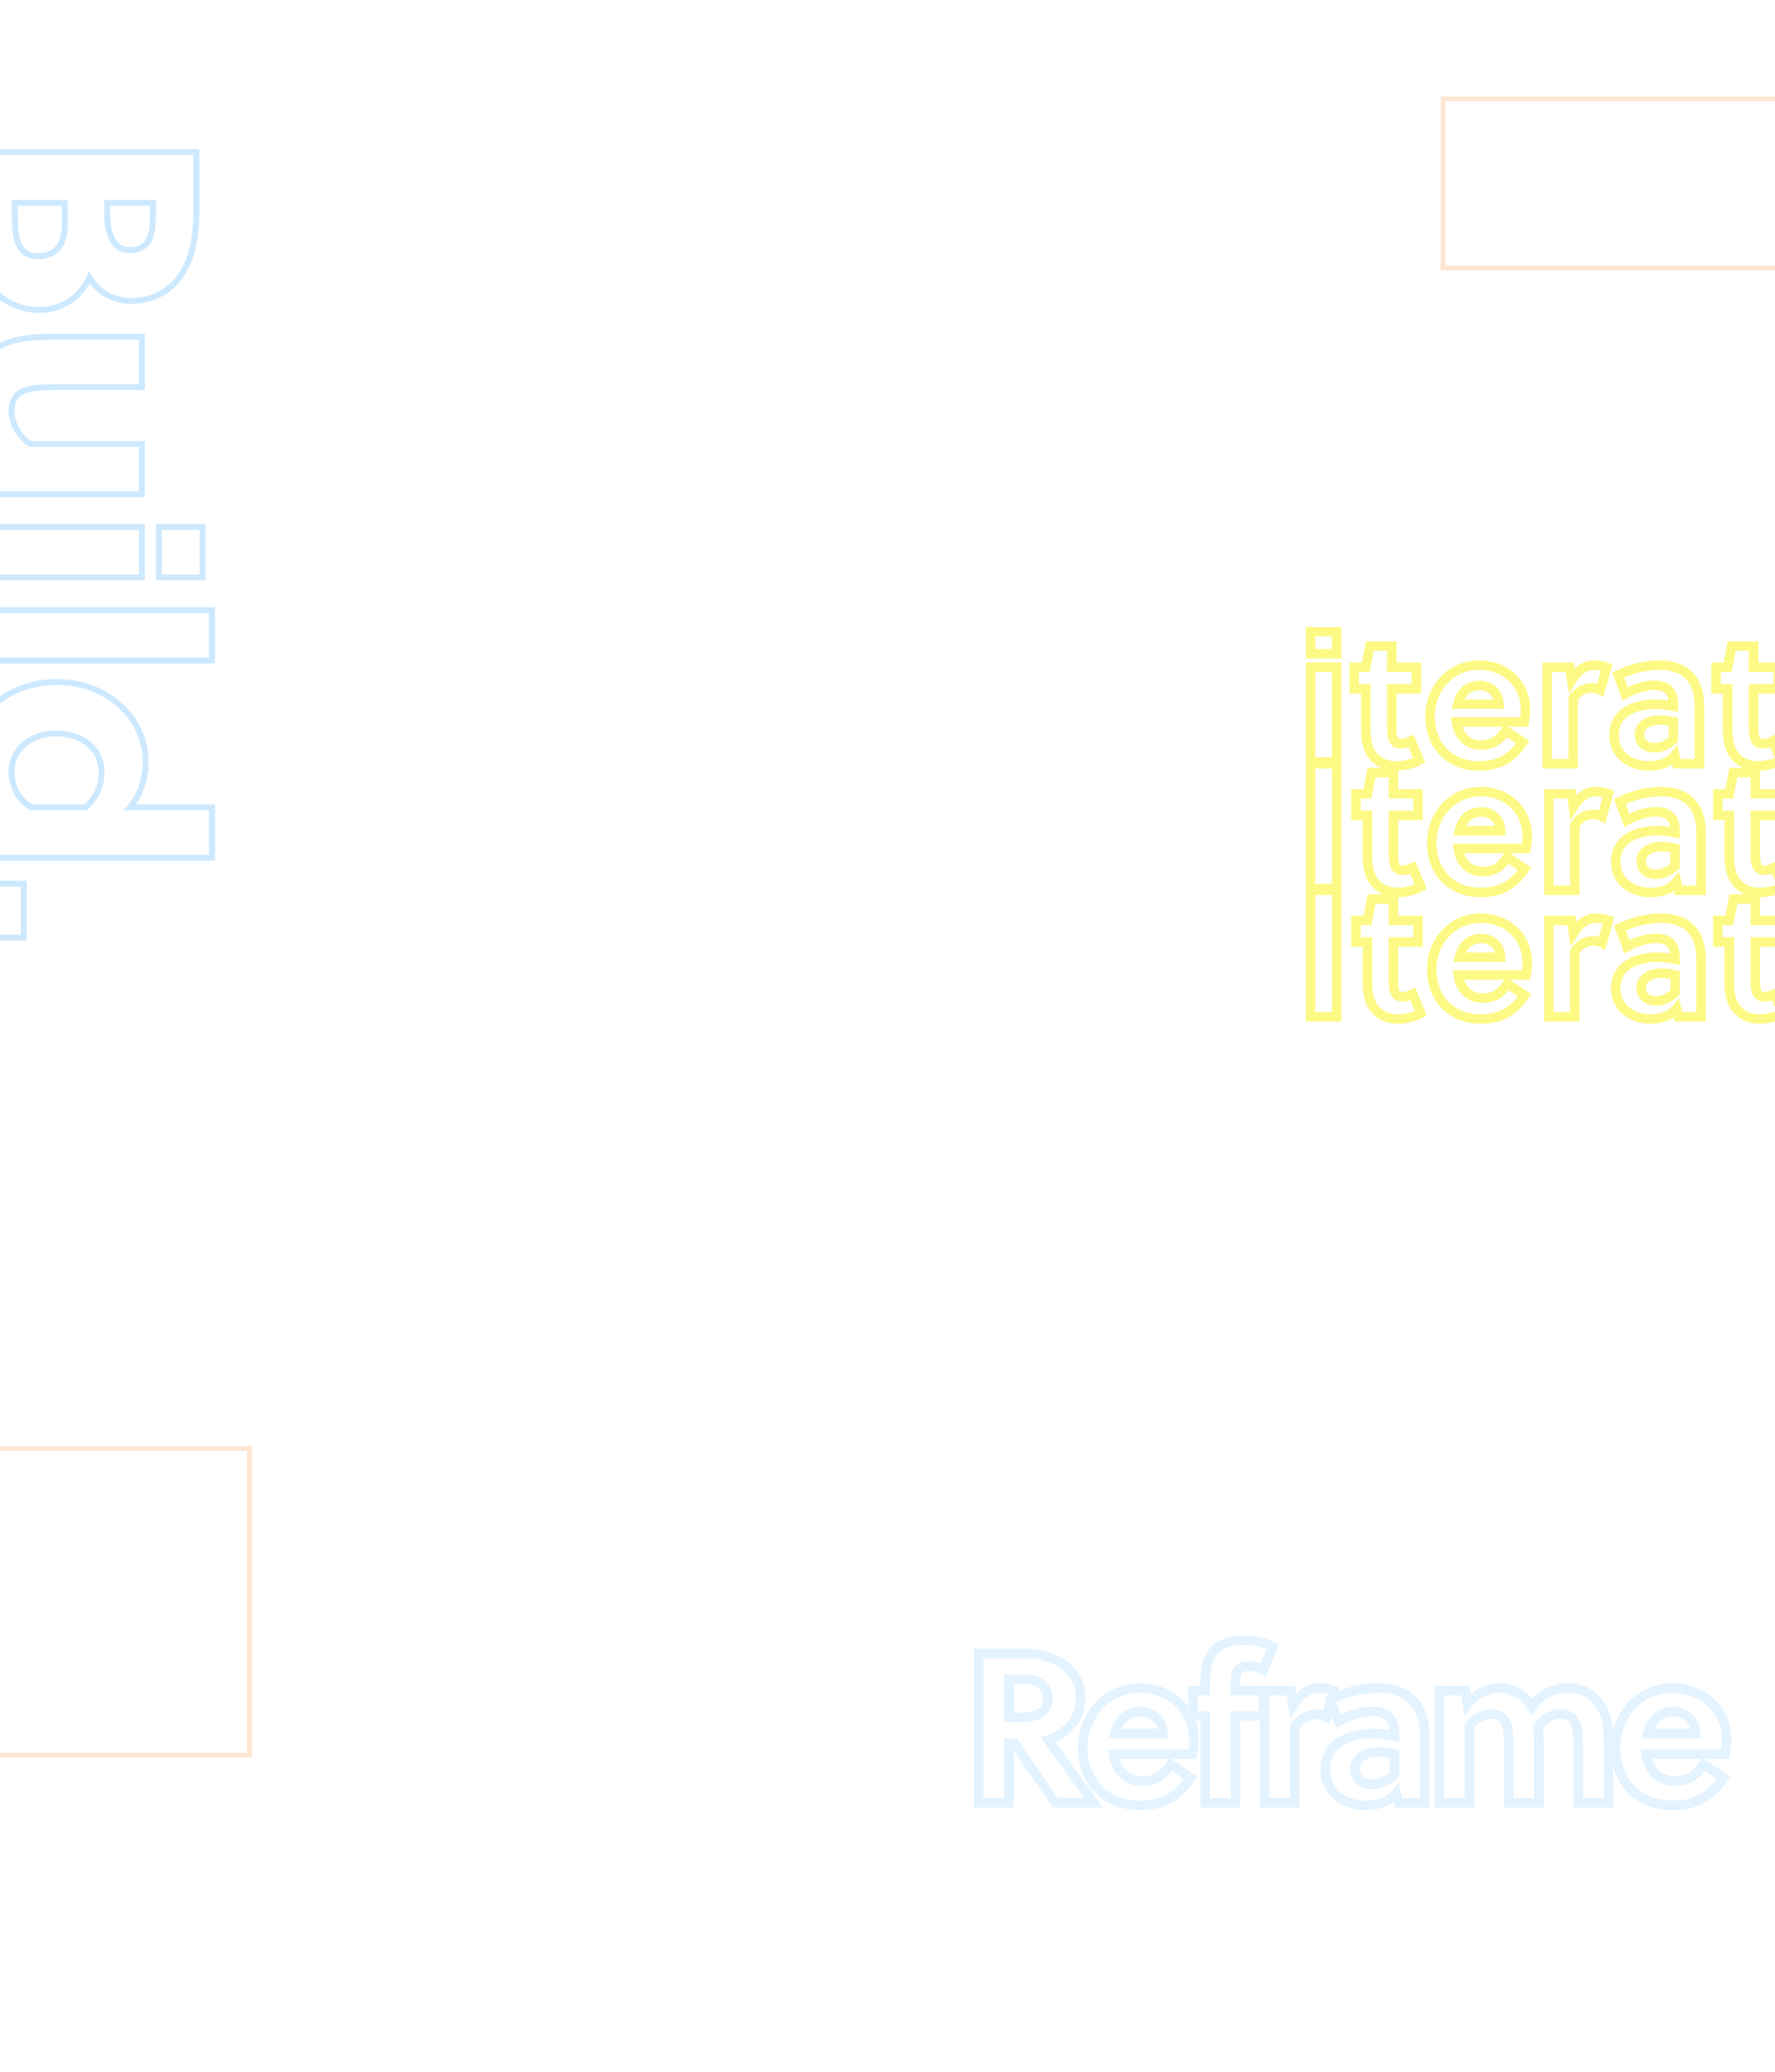 <svg width="3000" height="3500" viewBox="0 0 3000 3500" fill="none" xmlns="http://www.w3.org/2000/svg">
<g clip-path="url(#clip0)">
<rect width="3000" height="3500" fill="white"/>
<g filter="url(#filter0_d)">
<mask id="path-1-outside-1" maskUnits="userSpaceOnUse" x="1630" y="2743" width="1281" height="295" fill="black">
<rect fill="white" x="1630" y="2743" width="1281" height="295"/>
<path d="M1638 2773.34V3025.61H1689.53V2925.06H1698.54L1767.73 3025.61H1832.6C1815.3 3002.18 1777.83 2950.65 1755.48 2919.3C1783.59 2909.93 1810.26 2888.3 1810.26 2849.02C1810.26 2794.24 1758.73 2773.34 1718 2773.34H1638ZM1689.53 2816.95H1716.56C1739.63 2816.95 1755.12 2830.28 1755.12 2850.1C1755.12 2872.09 1735.66 2881.46 1709.71 2881.46H1689.53V2816.95ZM1999.32 2943.44C2000.77 2935.87 2001.85 2926.86 2001.85 2919.3C2001.85 2868.84 1962.93 2831.72 1910.31 2831.72C1855.89 2831.72 1814.09 2875.69 1814.09 2932.99C1814.09 2989.93 1852.65 3029.93 1909.95 3029.93C1950.67 3029.93 1974.82 3014.79 1996.44 2983.44L1962.93 2960.74C1950.67 2978.76 1938.06 2988.85 1913.55 2988.85C1886.53 2988.85 1869.59 2969.39 1865.98 2943.44H1999.32ZM1868.51 2908.48C1873.91 2887.22 1887.25 2871.73 1911.75 2871.73C1932.65 2871.73 1948.51 2885.78 1949.59 2908.48H1868.51ZM2135.15 2761.81C2120.37 2754.96 2104.15 2751 2087.94 2751C2061.99 2751 2045.05 2757.49 2034.6 2770.46C2024.87 2782.35 2020.91 2799.29 2020.91 2820.91V2836.05H2000.37V2878.57H2020.91V3025.61H2072.08V2878.57H2119.29V2836.05H2072.08V2823.8C2072.08 2814.43 2073.16 2806.14 2077.13 2800.73C2080.01 2797.13 2084.69 2794.97 2092.98 2794.97C2103.07 2794.97 2111 2796.77 2119.29 2801.09L2135.15 2761.81ZM2165.56 2836.05H2121.23V3025.61H2172.41V2897.31C2179.98 2884.7 2193.31 2876.41 2208.08 2876.41C2214.57 2876.41 2220.7 2877.85 2226.1 2880.73L2238.36 2836.05C2231.51 2833.53 2223.22 2831.72 2213.85 2831.72C2195.11 2831.72 2180.34 2843.62 2169.52 2861.27L2165.56 2836.05ZM2391.88 3025.61V2911.73C2391.88 2862.36 2366.3 2831.72 2313.68 2831.72C2285.57 2831.72 2256.38 2839.29 2232.24 2851.18L2245.93 2887.94C2262.51 2879.29 2281.61 2871.37 2303.23 2871.37C2330.98 2871.37 2340.71 2885.78 2340.71 2909.56V2912.45C2328.82 2909.93 2316.93 2908.48 2306.48 2908.48C2267.19 2908.48 2223.95 2923.26 2223.95 2969.75C2223.95 3008.67 2256.74 3029.93 2292.06 3029.93C2312.24 3029.93 2331.34 3024.52 2343.59 3009.39L2347.56 3025.61H2391.88ZM2340.71 2978.04C2329.9 2987.77 2317.65 2994.25 2302.87 2994.25C2287.74 2994.25 2274.04 2985.6 2274.04 2969.03C2274.04 2946.68 2296.02 2939.84 2314.76 2939.84C2322.69 2939.84 2330.98 2940.92 2340.71 2943.08V2978.04ZM2702.6 3025.61V2927.22C2702.6 2899.83 2700.44 2875.33 2685.66 2856.23C2673.77 2841.09 2656.11 2831.72 2635.93 2831.72C2615.39 2831.72 2590.52 2838.21 2572.86 2863.44C2563.13 2844.34 2540.79 2831.72 2519.17 2831.72C2500.43 2831.72 2479.53 2840.01 2464.39 2859.11L2460.79 2836.05H2416.46V3025.61H2467.63V2894.43C2477 2883.62 2491.42 2875.69 2504.03 2875.69C2514.84 2875.69 2523.49 2879.65 2528.18 2888.66C2533.94 2899.47 2533.94 2915.69 2533.94 2929.75V3025.61H2585.12V2927.22C2585.12 2916.77 2584.4 2906.68 2583.31 2897.31C2592.68 2883.62 2607.1 2875.69 2620.43 2875.69C2631.96 2875.69 2640.97 2879.65 2645.66 2889.02C2651.06 2899.83 2651.42 2915.69 2651.42 2929.75V3025.61H2702.6ZM2899.63 2943.44C2901.07 2935.87 2902.15 2926.86 2902.15 2919.3C2902.15 2868.84 2863.23 2831.72 2810.61 2831.72C2756.2 2831.72 2714.39 2875.69 2714.39 2932.99C2714.39 2989.93 2752.95 3029.93 2810.25 3029.93C2850.98 3029.93 2875.12 3014.79 2896.74 2983.44L2863.23 2960.74C2850.98 2978.76 2838.36 2988.85 2813.86 2988.85C2786.83 2988.85 2769.89 2969.39 2766.29 2943.44H2899.63ZM2768.81 2908.48C2774.22 2887.22 2787.55 2871.73 2812.06 2871.73C2832.96 2871.73 2848.81 2885.78 2849.9 2908.48H2768.81Z"/>
</mask>
<path d="M1638 2773.34V3025.61H1689.53V2925.06H1698.54L1767.73 3025.61H1832.6C1815.3 3002.18 1777.83 2950.65 1755.48 2919.3C1783.59 2909.93 1810.26 2888.3 1810.26 2849.02C1810.26 2794.24 1758.73 2773.34 1718 2773.34H1638ZM1689.53 2816.95H1716.56C1739.63 2816.95 1755.12 2830.28 1755.12 2850.1C1755.12 2872.09 1735.66 2881.46 1709.71 2881.46H1689.53V2816.95ZM1999.32 2943.44C2000.77 2935.87 2001.85 2926.86 2001.85 2919.3C2001.85 2868.84 1962.93 2831.72 1910.31 2831.72C1855.89 2831.72 1814.09 2875.69 1814.09 2932.99C1814.09 2989.93 1852.65 3029.93 1909.95 3029.93C1950.67 3029.93 1974.82 3014.79 1996.44 2983.44L1962.93 2960.74C1950.67 2978.76 1938.06 2988.85 1913.55 2988.85C1886.53 2988.85 1869.59 2969.39 1865.98 2943.44H1999.32ZM1868.51 2908.48C1873.91 2887.22 1887.25 2871.73 1911.75 2871.73C1932.65 2871.73 1948.51 2885.78 1949.59 2908.48H1868.51ZM2135.15 2761.81C2120.37 2754.96 2104.15 2751 2087.94 2751C2061.99 2751 2045.05 2757.49 2034.6 2770.46C2024.87 2782.35 2020.91 2799.29 2020.91 2820.91V2836.05H2000.37V2878.57H2020.91V3025.61H2072.08V2878.57H2119.29V2836.05H2072.08V2823.8C2072.08 2814.43 2073.16 2806.14 2077.13 2800.73C2080.01 2797.13 2084.69 2794.97 2092.98 2794.97C2103.07 2794.97 2111 2796.77 2119.29 2801.09L2135.15 2761.81ZM2165.56 2836.05H2121.23V3025.61H2172.41V2897.31C2179.98 2884.7 2193.31 2876.41 2208.08 2876.41C2214.57 2876.41 2220.7 2877.85 2226.1 2880.73L2238.36 2836.05C2231.51 2833.53 2223.22 2831.72 2213.85 2831.72C2195.11 2831.72 2180.34 2843.62 2169.52 2861.27L2165.56 2836.05ZM2391.88 3025.61V2911.73C2391.88 2862.36 2366.3 2831.72 2313.68 2831.72C2285.57 2831.72 2256.38 2839.29 2232.24 2851.18L2245.93 2887.94C2262.51 2879.29 2281.61 2871.37 2303.23 2871.37C2330.98 2871.37 2340.71 2885.78 2340.71 2909.56V2912.45C2328.82 2909.93 2316.93 2908.48 2306.48 2908.48C2267.19 2908.48 2223.95 2923.26 2223.95 2969.75C2223.95 3008.67 2256.74 3029.93 2292.06 3029.93C2312.24 3029.93 2331.34 3024.52 2343.59 3009.39L2347.56 3025.61H2391.88ZM2340.71 2978.04C2329.9 2987.77 2317.65 2994.25 2302.87 2994.25C2287.74 2994.25 2274.04 2985.6 2274.04 2969.03C2274.04 2946.68 2296.02 2939.84 2314.76 2939.84C2322.69 2939.84 2330.98 2940.92 2340.71 2943.08V2978.04ZM2702.6 3025.61V2927.22C2702.6 2899.83 2700.44 2875.33 2685.66 2856.23C2673.77 2841.09 2656.11 2831.72 2635.93 2831.72C2615.39 2831.72 2590.52 2838.21 2572.86 2863.44C2563.13 2844.34 2540.79 2831.72 2519.17 2831.72C2500.43 2831.72 2479.53 2840.01 2464.39 2859.11L2460.79 2836.05H2416.46V3025.61H2467.63V2894.43C2477 2883.62 2491.42 2875.69 2504.03 2875.69C2514.84 2875.69 2523.49 2879.65 2528.18 2888.66C2533.94 2899.47 2533.94 2915.69 2533.94 2929.75V3025.61H2585.12V2927.22C2585.12 2916.77 2584.4 2906.68 2583.31 2897.31C2592.68 2883.62 2607.1 2875.69 2620.43 2875.69C2631.96 2875.69 2640.97 2879.65 2645.66 2889.02C2651.06 2899.83 2651.42 2915.69 2651.42 2929.75V3025.61H2702.6ZM2899.63 2943.44C2901.07 2935.87 2902.15 2926.86 2902.15 2919.3C2902.15 2868.84 2863.23 2831.72 2810.61 2831.72C2756.2 2831.72 2714.39 2875.69 2714.39 2932.99C2714.39 2989.93 2752.95 3029.93 2810.25 3029.93C2850.98 3029.93 2875.12 3014.79 2896.74 2983.44L2863.23 2960.74C2850.98 2978.76 2838.36 2988.85 2813.86 2988.85C2786.83 2988.85 2769.89 2969.39 2766.29 2943.44H2899.63ZM2768.81 2908.48C2774.22 2887.22 2787.55 2871.73 2812.06 2871.73C2832.96 2871.73 2848.81 2885.78 2849.9 2908.48H2768.81Z" stroke="#E3F3FF" stroke-width="16" mask="url(#path-1-outside-1)"/>
</g>
<g filter="url(#filter1_d)">
<path d="M371.911 207V202H366.911H-3.648H-8.648V207V300.169C-8.648 333.685 -5.479 370.495 6.557 399.49L6.562 399.502L6.567 399.514C24.187 441.363 60.267 468.744 106.461 468.744C144.152 468.744 175.781 447.372 191.242 413.789C206.893 439.866 232.992 453.393 262.096 453.393C297.051 453.393 327.785 437.786 347.281 407.711C366.065 378.976 371.911 340.225 371.911 304.404V207ZM-8.648 775.113V780.113H-3.648H274.801H279.801V775.113V699.943V694.943H274.801H91.471C70.919 681.955 59.583 659.673 59.583 639.595C59.583 624.323 64.92 612.754 76.406 607.011C83.579 603.424 92.697 601.394 102.831 600.297C112.927 599.204 123.675 599.069 133.989 599.069H274.801H279.801V594.069V518.898V513.898H274.801H130.283C90.571 513.898 52.988 516.987 23.467 539.824L23.452 539.835L23.437 539.847C0.089 558.192 -15 586.069 -15 617.89C-15 646.811 -3.762 678.039 22.36 700.969L-4.403 705.058L-8.648 705.707V710.001V775.113ZM-8.648 915.483V920.483H-3.648H274.801H279.801V915.483V840.313V835.313H274.801H-3.648H-8.648V840.313V915.483ZM308.445 915.483V920.483H313.445H377.499H382.499V915.483V840.313V835.313H377.499H313.445H308.445V840.313V915.483ZM393.38 1060.91H398.38V1055.91V980.741V975.741H393.38H-3.648H-8.648V980.741V1055.91V1060.91H-3.648H393.38ZM-8.648 1389.03V1394.03H-3.648H393.38H398.38V1389.03V1313.86V1308.86H393.38H259.686C278.588 1286.77 286.154 1256.92 286.154 1232.87C286.154 1153.83 217.135 1097.11 136.636 1097.11C53.527 1097.11 -15 1154.86 -15 1231.81C-15 1258.14 -6.725 1292.77 18.612 1314.72L-4.555 1319L-8.648 1319.76V1323.92V1389.03ZM-8.648 1523.78V1528.78H-3.648H75.229H80.229V1523.78V1442.79V1437.79H75.229H-3.648H-8.648V1442.79V1523.78ZM149.634 287.7V325.05C149.634 343.05 145.071 356.146 137.522 364.682C130.047 373.135 119.085 377.751 104.873 377.751C96.05 377.751 89.448 375.919 84.366 372.847C79.3 369.786 75.382 365.273 72.272 359.305C68.717 352.178 66.815 343.111 65.848 332.788C64.881 322.476 64.877 311.336 64.877 300.169V287.7H149.634ZM298.387 287.7V297.522C298.387 309.51 298.38 320.444 297.231 330.152C296.091 339.778 293.872 347.711 289.787 353.904C283.807 361.66 274.678 367.693 259.449 367.693C246.649 367.693 237.404 362.26 231.091 351.951C224.571 341.304 221.041 325.17 221.041 303.875V287.7H298.387ZM92.508 1308.86C67.734 1293.54 59.583 1270.36 59.583 1248.22C59.583 1209.06 95.447 1183.87 134.518 1183.87C153.25 1183.87 172.661 1189.2 187.256 1200.02C201.694 1210.73 211.57 1226.89 211.57 1249.28C211.57 1270.75 204.497 1291.11 184.522 1308.86H92.508Z" stroke="#92D0FF" stroke-opacity="0.45" stroke-width="10"/>
</g>
<g filter="url(#filter2_d)">
<mask id="path-3-outside-2" maskUnits="userSpaceOnUse" x="2177" y="1029" width="1075" height="671" fill="black">
<rect fill="white" x="2177" y="1029" width="1075" height="671"/>
<path d="M2229.05 1260.22V1097.15H2185.03V1260.22H2229.05ZM2229.05 1074.51V1037H2185.03V1074.51H2229.05ZM2363.87 1133.88V1097.35H2322.37V1061.43H2285.21L2278.4 1097.35H2258.89V1133.88H2278.4V1201.7C2278.4 1211.3 2279.02 1220.9 2281.5 1228.95C2287.38 1250 2304.41 1263.94 2329.8 1263.94C2342.5 1263.94 2357.98 1260.53 2368.51 1254.34L2354.89 1221.83C2349.31 1224.61 2344.05 1226.47 2337.24 1226.47C2327.95 1226.47 2324.23 1220.59 2322.99 1210.99C2322.37 1206.34 2322.37 1202.01 2322.37 1197.05V1133.88H2363.87ZM2546.23 1189.62C2547.47 1183.12 2548.39 1175.38 2548.39 1168.88C2548.39 1125.52 2514.95 1093.63 2469.74 1093.63C2422.99 1093.63 2387.07 1131.41 2387.07 1180.64C2387.07 1229.57 2420.2 1263.94 2469.43 1263.94C2504.42 1263.94 2525.17 1250.93 2543.75 1223.99L2514.95 1204.48C2504.42 1219.97 2493.59 1228.64 2472.53 1228.64C2449.31 1228.64 2434.75 1211.92 2431.66 1189.62H2546.23ZM2433.82 1159.59C2438.47 1141.32 2449.93 1128 2470.98 1128C2488.94 1128 2502.57 1140.08 2503.5 1159.59H2433.82ZM2622.99 1097.35H2584.9V1260.22H2628.87V1149.99C2635.37 1139.15 2646.83 1132.03 2659.53 1132.03C2665.1 1132.03 2670.36 1133.27 2675.01 1135.74L2685.54 1097.35C2679.65 1095.18 2672.53 1093.63 2664.48 1093.63C2648.38 1093.63 2635.68 1103.85 2626.39 1119.02L2622.99 1097.35ZM2842.23 1260.22V1162.37C2842.23 1119.95 2820.24 1093.63 2775.03 1093.63C2750.88 1093.63 2725.8 1100.13 2705.05 1110.35L2716.82 1141.94C2731.06 1134.5 2747.47 1127.69 2766.05 1127.69C2789.9 1127.69 2798.26 1140.08 2798.26 1160.51V1162.99C2788.04 1160.82 2777.82 1159.59 2768.84 1159.59C2735.09 1159.59 2697.93 1172.28 2697.93 1212.23C2697.93 1245.67 2726.11 1263.94 2756.45 1263.94C2773.79 1263.94 2790.2 1259.29 2800.73 1246.29L2804.14 1260.22H2842.23ZM2798.26 1219.35C2788.97 1227.71 2778.44 1233.28 2765.74 1233.28C2752.74 1233.28 2740.97 1225.85 2740.97 1211.61C2740.97 1192.41 2759.86 1186.53 2775.96 1186.53C2782.77 1186.53 2789.9 1187.45 2798.26 1189.31V1219.35ZM2975.44 1133.88V1097.35H2933.94V1061.43H2896.79L2889.97 1097.35H2870.46V1133.88H2889.97V1201.7C2889.97 1211.3 2890.59 1220.9 2893.07 1228.95C2898.95 1250 2915.98 1263.94 2941.37 1263.94C2954.07 1263.94 2969.55 1260.53 2980.08 1254.34L2966.46 1221.83C2960.88 1224.61 2955.62 1226.47 2948.81 1226.47C2939.52 1226.47 2935.8 1220.59 2934.56 1210.99C2933.94 1206.34 2933.94 1202.01 2933.94 1197.05V1133.88H2975.44ZM3157.8 1189.62C3159.04 1183.12 3159.97 1175.38 3159.97 1168.88C3159.97 1125.52 3126.52 1093.63 3081.31 1093.63C3034.56 1093.63 2998.64 1131.41 2998.64 1180.64C2998.64 1229.57 3031.77 1263.94 3081.01 1263.94C3116 1263.94 3136.74 1250.93 3155.32 1223.99L3126.52 1204.48C3116 1219.97 3105.16 1228.64 3084.1 1228.64C3060.88 1228.64 3046.32 1211.92 3043.23 1189.62H3157.8ZM3045.4 1159.59C3050.04 1141.32 3061.5 1128 3082.55 1128C3100.51 1128 3114.14 1140.08 3115.07 1159.59H3045.4ZM3237.96 1214.08H3191.21L3173.87 1299.24H3215.67L3237.96 1214.08ZM2229.28 1473.97V1257.22H2185V1473.97H2229.28ZM2366.71 1347.63V1311.1H2325.22V1275.18H2288.06L2281.25 1311.1H2261.74V1347.63H2281.25V1415.45C2281.25 1425.05 2281.87 1434.65 2284.34 1442.7C2290.23 1463.75 2307.26 1477.69 2332.65 1477.69C2345.35 1477.69 2360.83 1474.28 2371.36 1468.09L2357.73 1435.58C2352.16 1438.36 2346.89 1440.22 2340.08 1440.22C2330.79 1440.22 2327.08 1434.34 2325.84 1424.74C2325.22 1420.09 2325.22 1415.76 2325.22 1410.8V1347.63H2366.71ZM2549.07 1403.37C2550.31 1396.87 2551.24 1389.13 2551.24 1382.63C2551.24 1339.27 2517.8 1307.38 2472.59 1307.38C2425.83 1307.38 2389.91 1345.16 2389.91 1394.39C2389.91 1443.32 2423.05 1477.69 2472.28 1477.69C2507.27 1477.69 2528.02 1464.68 2546.6 1437.74L2517.8 1418.23C2507.27 1433.72 2496.43 1442.39 2475.38 1442.39C2452.15 1442.39 2437.6 1425.67 2434.5 1403.37H2549.07ZM2436.67 1373.34C2441.32 1355.07 2452.77 1341.75 2473.83 1341.75C2491.79 1341.75 2505.41 1353.83 2506.34 1373.34H2436.67ZM2625.83 1311.1H2587.75V1473.97H2631.72V1363.74C2638.22 1352.9 2649.68 1345.78 2662.37 1345.78C2667.95 1345.78 2673.21 1347.02 2677.85 1349.49L2688.38 1311.1C2682.5 1308.93 2675.38 1307.38 2667.33 1307.38C2651.22 1307.38 2638.53 1317.6 2629.24 1332.77L2625.83 1311.1ZM2845.07 1473.97V1376.12C2845.07 1333.7 2823.09 1307.38 2777.88 1307.38C2753.73 1307.38 2728.64 1313.88 2707.9 1324.1L2719.66 1355.69C2733.91 1348.25 2750.32 1341.44 2768.9 1341.44C2792.74 1341.44 2801.1 1353.83 2801.1 1374.26V1376.74C2790.88 1374.57 2780.67 1373.34 2771.69 1373.34C2737.93 1373.34 2700.78 1386.03 2700.78 1425.98C2700.78 1459.42 2728.95 1477.69 2759.3 1477.69C2776.64 1477.69 2793.05 1473.04 2803.58 1460.04L2806.99 1473.97H2845.07ZM2801.1 1433.1C2791.81 1441.46 2781.28 1447.03 2768.59 1447.03C2755.58 1447.03 2743.82 1439.6 2743.82 1425.36C2743.82 1406.16 2762.71 1400.28 2778.81 1400.28C2785.62 1400.28 2792.74 1401.2 2801.1 1403.06V1433.1ZM2978.28 1347.63V1311.1H2936.79V1275.18H2899.63L2892.82 1311.1H2873.31V1347.63H2892.82V1415.45C2892.82 1425.05 2893.44 1434.65 2895.92 1442.7C2901.8 1463.75 2918.83 1477.69 2944.22 1477.69C2956.92 1477.69 2972.4 1474.28 2982.93 1468.09L2969.3 1435.58C2963.73 1438.36 2958.46 1440.22 2951.65 1440.22C2942.36 1440.22 2938.65 1434.34 2937.41 1424.74C2936.79 1420.09 2936.79 1415.76 2936.79 1410.8V1347.63H2978.28ZM3160.64 1403.37C3161.88 1396.87 3162.81 1389.13 3162.81 1382.63C3162.81 1339.27 3129.37 1307.38 3084.16 1307.38C3037.4 1307.38 3001.48 1345.16 3001.48 1394.39C3001.48 1443.32 3034.62 1477.69 3083.85 1477.69C3118.84 1477.69 3139.59 1464.68 3158.17 1437.74L3129.37 1418.23C3118.84 1433.72 3108 1442.39 3086.95 1442.39C3063.72 1442.39 3049.17 1425.67 3046.07 1403.37H3160.64ZM3048.24 1373.34C3052.89 1355.07 3064.34 1341.75 3085.4 1341.75C3103.36 1341.75 3116.98 1353.83 3117.91 1373.34H3048.24ZM3240.81 1427.83H3194.05L3176.71 1512.99H3218.52L3240.81 1427.83ZM2229.28 1687.72V1470.97H2185V1687.72H2229.28ZM2366.71 1561.38V1524.85H2325.22V1488.93H2288.06L2281.25 1524.85H2261.74V1561.38H2281.25V1629.2C2281.25 1638.8 2281.87 1648.4 2284.34 1656.45C2290.23 1677.5 2307.26 1691.44 2332.65 1691.44C2345.35 1691.44 2360.83 1688.03 2371.36 1681.84L2357.73 1649.33C2352.16 1652.11 2346.89 1653.97 2340.08 1653.97C2330.79 1653.97 2327.08 1648.09 2325.84 1638.49C2325.22 1633.84 2325.22 1629.51 2325.22 1624.55V1561.38H2366.71ZM2549.07 1617.12C2550.31 1610.62 2551.24 1602.88 2551.24 1596.38C2551.24 1553.02 2517.8 1521.13 2472.59 1521.13C2425.83 1521.13 2389.91 1558.91 2389.91 1608.14C2389.91 1657.07 2423.05 1691.44 2472.28 1691.44C2507.27 1691.44 2528.02 1678.43 2546.6 1651.49L2517.8 1631.99C2507.27 1647.47 2496.43 1656.14 2475.38 1656.14C2452.15 1656.14 2437.6 1639.42 2434.5 1617.12H2549.07ZM2436.67 1587.09C2441.32 1568.82 2452.77 1555.5 2473.83 1555.5C2491.79 1555.5 2505.41 1567.58 2506.34 1587.09H2436.67ZM2625.83 1524.85H2587.75V1687.72H2631.72V1577.49C2638.22 1566.65 2649.68 1559.53 2662.37 1559.53C2667.95 1559.53 2673.21 1560.77 2677.85 1563.24L2688.38 1524.85C2682.5 1522.68 2675.38 1521.13 2667.33 1521.13C2651.22 1521.13 2638.53 1531.35 2629.24 1546.52L2625.83 1524.85ZM2845.07 1687.72V1589.87C2845.07 1547.45 2823.09 1521.13 2777.88 1521.13C2753.73 1521.13 2728.64 1527.63 2707.9 1537.85L2719.66 1569.44C2733.91 1562 2750.32 1555.19 2768.9 1555.19C2792.74 1555.19 2801.1 1567.58 2801.1 1588.01V1590.49C2790.88 1588.32 2780.67 1587.09 2771.69 1587.09C2737.93 1587.09 2700.78 1599.78 2700.78 1639.73C2700.78 1673.17 2728.95 1691.44 2759.3 1691.44C2776.64 1691.44 2793.05 1686.79 2803.58 1673.79L2806.99 1687.72H2845.07ZM2801.1 1646.85C2791.81 1655.21 2781.28 1660.78 2768.59 1660.78C2755.58 1660.78 2743.82 1653.35 2743.82 1639.11C2743.82 1619.91 2762.71 1614.03 2778.81 1614.03C2785.62 1614.03 2792.74 1614.95 2801.1 1616.81V1646.85ZM2978.28 1561.38V1524.85H2936.79V1488.93H2899.63L2892.82 1524.85H2873.31V1561.38H2892.82V1629.2C2892.82 1638.8 2893.44 1648.4 2895.92 1656.45C2901.8 1677.5 2918.83 1691.44 2944.22 1691.44C2956.92 1691.44 2972.4 1688.03 2982.93 1681.84L2969.3 1649.33C2963.73 1652.11 2958.46 1653.97 2951.65 1653.97C2942.36 1653.97 2938.65 1648.09 2937.41 1638.49C2936.79 1633.84 2936.79 1629.51 2936.79 1624.55V1561.38H2978.28ZM3160.64 1617.12C3161.88 1610.62 3162.81 1602.88 3162.81 1596.38C3162.81 1553.02 3129.37 1521.13 3084.16 1521.13C3037.4 1521.13 3001.48 1558.91 3001.48 1608.14C3001.48 1657.07 3034.62 1691.44 3083.85 1691.44C3118.84 1691.44 3139.59 1678.43 3158.17 1651.49L3129.37 1631.99C3118.84 1647.47 3108 1656.14 3086.95 1656.14C3063.72 1656.14 3049.17 1639.42 3046.07 1617.12H3160.64ZM3048.24 1587.09C3052.89 1568.82 3064.34 1555.5 3085.4 1555.5C3103.36 1555.5 3116.98 1567.58 3117.91 1587.09H3048.24ZM3240.19 1687.72V1641.58H3192.81V1687.72H3240.19Z"/>
</mask>
<path d="M2229.05 1260.22V1097.15H2185.03V1260.22H2229.05ZM2229.05 1074.51V1037H2185.03V1074.51H2229.05ZM2363.87 1133.88V1097.35H2322.37V1061.43H2285.21L2278.4 1097.35H2258.89V1133.88H2278.4V1201.7C2278.4 1211.3 2279.02 1220.9 2281.5 1228.95C2287.38 1250 2304.41 1263.94 2329.8 1263.94C2342.5 1263.94 2357.98 1260.53 2368.51 1254.34L2354.89 1221.83C2349.31 1224.61 2344.05 1226.47 2337.24 1226.47C2327.95 1226.47 2324.23 1220.59 2322.99 1210.99C2322.37 1206.34 2322.37 1202.01 2322.37 1197.05V1133.88H2363.87ZM2546.23 1189.62C2547.47 1183.12 2548.39 1175.38 2548.39 1168.88C2548.39 1125.52 2514.95 1093.63 2469.74 1093.63C2422.99 1093.63 2387.07 1131.41 2387.07 1180.64C2387.07 1229.57 2420.2 1263.94 2469.43 1263.94C2504.42 1263.94 2525.17 1250.93 2543.75 1223.99L2514.95 1204.48C2504.42 1219.97 2493.59 1228.64 2472.53 1228.64C2449.31 1228.64 2434.75 1211.92 2431.66 1189.62H2546.23ZM2433.82 1159.59C2438.47 1141.32 2449.93 1128 2470.98 1128C2488.94 1128 2502.57 1140.08 2503.5 1159.59H2433.82ZM2622.99 1097.35H2584.9V1260.22H2628.87V1149.99C2635.37 1139.15 2646.83 1132.03 2659.53 1132.03C2665.1 1132.03 2670.36 1133.27 2675.01 1135.74L2685.54 1097.35C2679.65 1095.18 2672.53 1093.63 2664.48 1093.63C2648.38 1093.63 2635.68 1103.85 2626.39 1119.02L2622.99 1097.35ZM2842.23 1260.22V1162.37C2842.23 1119.95 2820.24 1093.63 2775.03 1093.63C2750.88 1093.63 2725.8 1100.13 2705.05 1110.35L2716.82 1141.94C2731.06 1134.5 2747.47 1127.69 2766.05 1127.69C2789.9 1127.69 2798.26 1140.08 2798.26 1160.51V1162.99C2788.04 1160.82 2777.82 1159.59 2768.84 1159.59C2735.09 1159.59 2697.93 1172.28 2697.93 1212.23C2697.93 1245.67 2726.11 1263.94 2756.45 1263.94C2773.79 1263.94 2790.2 1259.29 2800.73 1246.29L2804.14 1260.22H2842.23ZM2798.26 1219.35C2788.97 1227.71 2778.44 1233.28 2765.74 1233.28C2752.74 1233.28 2740.97 1225.85 2740.97 1211.61C2740.97 1192.41 2759.86 1186.53 2775.96 1186.53C2782.77 1186.53 2789.9 1187.45 2798.26 1189.31V1219.35ZM2975.44 1133.88V1097.35H2933.94V1061.43H2896.79L2889.97 1097.35H2870.46V1133.88H2889.97V1201.7C2889.97 1211.3 2890.59 1220.9 2893.07 1228.95C2898.95 1250 2915.98 1263.94 2941.37 1263.94C2954.07 1263.94 2969.55 1260.53 2980.08 1254.34L2966.46 1221.83C2960.88 1224.61 2955.62 1226.47 2948.81 1226.47C2939.52 1226.47 2935.8 1220.59 2934.56 1210.99C2933.94 1206.34 2933.94 1202.01 2933.94 1197.05V1133.88H2975.44ZM3157.8 1189.62C3159.04 1183.12 3159.97 1175.38 3159.97 1168.88C3159.97 1125.52 3126.52 1093.63 3081.31 1093.63C3034.56 1093.63 2998.64 1131.41 2998.64 1180.64C2998.64 1229.57 3031.77 1263.94 3081.01 1263.94C3116 1263.94 3136.74 1250.93 3155.32 1223.99L3126.52 1204.48C3116 1219.97 3105.16 1228.64 3084.1 1228.64C3060.88 1228.64 3046.32 1211.92 3043.23 1189.62H3157.8ZM3045.4 1159.59C3050.04 1141.32 3061.5 1128 3082.55 1128C3100.51 1128 3114.14 1140.08 3115.07 1159.59H3045.4ZM3237.96 1214.08H3191.21L3173.87 1299.24H3215.67L3237.96 1214.08ZM2229.28 1473.97V1257.22H2185V1473.97H2229.28ZM2366.71 1347.63V1311.1H2325.22V1275.18H2288.06L2281.25 1311.1H2261.74V1347.63H2281.25V1415.45C2281.25 1425.05 2281.87 1434.65 2284.34 1442.7C2290.23 1463.75 2307.26 1477.69 2332.65 1477.69C2345.35 1477.69 2360.83 1474.28 2371.36 1468.09L2357.73 1435.58C2352.16 1438.36 2346.89 1440.22 2340.08 1440.22C2330.79 1440.22 2327.08 1434.34 2325.84 1424.74C2325.22 1420.09 2325.22 1415.76 2325.22 1410.8V1347.63H2366.71ZM2549.07 1403.37C2550.31 1396.87 2551.24 1389.13 2551.24 1382.63C2551.24 1339.27 2517.8 1307.38 2472.59 1307.38C2425.83 1307.38 2389.91 1345.16 2389.91 1394.39C2389.91 1443.32 2423.05 1477.69 2472.28 1477.69C2507.27 1477.69 2528.02 1464.68 2546.6 1437.74L2517.8 1418.23C2507.27 1433.72 2496.43 1442.39 2475.38 1442.39C2452.15 1442.39 2437.6 1425.67 2434.5 1403.37H2549.07ZM2436.67 1373.34C2441.32 1355.07 2452.77 1341.75 2473.83 1341.75C2491.79 1341.75 2505.41 1353.83 2506.34 1373.34H2436.67ZM2625.83 1311.1H2587.75V1473.97H2631.72V1363.74C2638.22 1352.9 2649.68 1345.78 2662.37 1345.78C2667.95 1345.78 2673.21 1347.02 2677.85 1349.49L2688.38 1311.1C2682.5 1308.93 2675.38 1307.38 2667.33 1307.38C2651.22 1307.38 2638.53 1317.6 2629.24 1332.77L2625.83 1311.1ZM2845.07 1473.97V1376.12C2845.07 1333.7 2823.09 1307.38 2777.88 1307.38C2753.73 1307.38 2728.64 1313.88 2707.9 1324.1L2719.66 1355.69C2733.91 1348.25 2750.32 1341.44 2768.9 1341.44C2792.74 1341.44 2801.1 1353.83 2801.1 1374.26V1376.74C2790.88 1374.57 2780.67 1373.34 2771.69 1373.34C2737.93 1373.34 2700.78 1386.03 2700.78 1425.98C2700.78 1459.42 2728.95 1477.69 2759.3 1477.69C2776.64 1477.69 2793.05 1473.04 2803.58 1460.04L2806.99 1473.97H2845.07ZM2801.1 1433.1C2791.81 1441.46 2781.28 1447.03 2768.59 1447.03C2755.58 1447.03 2743.82 1439.6 2743.82 1425.36C2743.82 1406.16 2762.71 1400.28 2778.81 1400.28C2785.62 1400.28 2792.74 1401.2 2801.1 1403.06V1433.1ZM2978.28 1347.63V1311.1H2936.79V1275.18H2899.63L2892.82 1311.1H2873.31V1347.63H2892.82V1415.45C2892.82 1425.05 2893.44 1434.65 2895.92 1442.7C2901.8 1463.75 2918.83 1477.69 2944.22 1477.69C2956.92 1477.69 2972.4 1474.28 2982.93 1468.09L2969.3 1435.58C2963.73 1438.36 2958.46 1440.22 2951.65 1440.22C2942.36 1440.22 2938.65 1434.34 2937.41 1424.74C2936.79 1420.09 2936.79 1415.76 2936.79 1410.8V1347.63H2978.28ZM3160.64 1403.37C3161.88 1396.87 3162.81 1389.13 3162.81 1382.63C3162.81 1339.27 3129.37 1307.38 3084.16 1307.38C3037.4 1307.38 3001.48 1345.16 3001.48 1394.39C3001.48 1443.32 3034.62 1477.69 3083.85 1477.69C3118.84 1477.69 3139.59 1464.68 3158.17 1437.74L3129.37 1418.23C3118.84 1433.72 3108 1442.39 3086.95 1442.39C3063.72 1442.39 3049.17 1425.67 3046.07 1403.37H3160.64ZM3048.24 1373.34C3052.89 1355.07 3064.34 1341.75 3085.4 1341.75C3103.36 1341.75 3116.98 1353.83 3117.91 1373.34H3048.24ZM3240.81 1427.83H3194.05L3176.71 1512.99H3218.52L3240.81 1427.83ZM2229.28 1687.72V1470.97H2185V1687.72H2229.28ZM2366.71 1561.38V1524.85H2325.22V1488.93H2288.06L2281.25 1524.85H2261.74V1561.38H2281.25V1629.2C2281.25 1638.8 2281.87 1648.4 2284.34 1656.45C2290.23 1677.5 2307.26 1691.44 2332.65 1691.44C2345.35 1691.44 2360.83 1688.03 2371.36 1681.84L2357.73 1649.33C2352.16 1652.11 2346.89 1653.97 2340.08 1653.97C2330.79 1653.97 2327.08 1648.09 2325.84 1638.49C2325.22 1633.84 2325.22 1629.51 2325.22 1624.55V1561.38H2366.71ZM2549.07 1617.12C2550.31 1610.62 2551.24 1602.88 2551.24 1596.38C2551.24 1553.02 2517.8 1521.13 2472.59 1521.13C2425.83 1521.13 2389.91 1558.91 2389.91 1608.14C2389.91 1657.07 2423.05 1691.44 2472.28 1691.44C2507.27 1691.44 2528.02 1678.43 2546.6 1651.49L2517.8 1631.99C2507.27 1647.47 2496.43 1656.14 2475.38 1656.14C2452.15 1656.14 2437.6 1639.42 2434.5 1617.12H2549.07ZM2436.67 1587.09C2441.32 1568.82 2452.77 1555.5 2473.83 1555.5C2491.79 1555.5 2505.41 1567.58 2506.34 1587.09H2436.67ZM2625.83 1524.85H2587.75V1687.72H2631.72V1577.49C2638.22 1566.65 2649.68 1559.53 2662.37 1559.53C2667.95 1559.53 2673.21 1560.77 2677.85 1563.24L2688.38 1524.85C2682.5 1522.68 2675.38 1521.13 2667.33 1521.13C2651.22 1521.13 2638.53 1531.35 2629.24 1546.52L2625.83 1524.85ZM2845.07 1687.72V1589.87C2845.07 1547.45 2823.09 1521.13 2777.88 1521.13C2753.73 1521.13 2728.64 1527.63 2707.9 1537.85L2719.66 1569.44C2733.91 1562 2750.32 1555.19 2768.9 1555.19C2792.74 1555.19 2801.1 1567.58 2801.1 1588.01V1590.49C2790.88 1588.32 2780.67 1587.09 2771.69 1587.09C2737.93 1587.09 2700.78 1599.78 2700.78 1639.73C2700.78 1673.17 2728.95 1691.44 2759.3 1691.44C2776.64 1691.44 2793.05 1686.79 2803.58 1673.79L2806.99 1687.72H2845.07ZM2801.1 1646.85C2791.81 1655.21 2781.28 1660.78 2768.59 1660.78C2755.58 1660.78 2743.82 1653.35 2743.82 1639.11C2743.82 1619.91 2762.71 1614.03 2778.81 1614.03C2785.62 1614.03 2792.74 1614.95 2801.1 1616.81V1646.85ZM2978.28 1561.38V1524.85H2936.79V1488.93H2899.63L2892.82 1524.85H2873.31V1561.38H2892.82V1629.2C2892.82 1638.8 2893.44 1648.4 2895.92 1656.45C2901.8 1677.5 2918.83 1691.44 2944.22 1691.44C2956.92 1691.44 2972.4 1688.03 2982.93 1681.84L2969.3 1649.33C2963.73 1652.11 2958.46 1653.97 2951.65 1653.97C2942.36 1653.97 2938.65 1648.09 2937.41 1638.49C2936.79 1633.84 2936.79 1629.51 2936.79 1624.55V1561.38H2978.28ZM3160.64 1617.12C3161.88 1610.62 3162.81 1602.88 3162.81 1596.38C3162.81 1553.02 3129.37 1521.13 3084.16 1521.13C3037.4 1521.13 3001.48 1558.91 3001.48 1608.14C3001.48 1657.07 3034.62 1691.44 3083.85 1691.44C3118.84 1691.44 3139.59 1678.43 3158.17 1651.49L3129.37 1631.99C3118.84 1647.47 3108 1656.14 3086.95 1656.14C3063.72 1656.14 3049.17 1639.42 3046.07 1617.12H3160.64ZM3048.24 1587.09C3052.89 1568.82 3064.34 1555.5 3085.4 1555.5C3103.36 1555.5 3116.98 1567.58 3117.91 1587.09H3048.24ZM3240.19 1687.72V1641.58H3192.81V1687.72H3240.19Z" stroke="#FCF539" stroke-opacity="0.61" stroke-width="16" mask="url(#path-3-outside-2)"/>
</g>
<g filter="url(#filter3_d)">
<rect x="2404" y="132" width="750.753" height="285.814" stroke="#FD861F" stroke-opacity="0.2" stroke-width="8"/>
</g>
<g filter="url(#filter4_d)">
<rect x="-194" y="2412" width="585.661" height="517.964" stroke="#FD861F" stroke-opacity="0.2" stroke-width="8"/>
</g>
</g>
<defs>
<filter id="filter0_d" x="1630" y="2743" width="1296.15" height="314.93" filterUnits="userSpaceOnUse" color-interpolation-filters="sRGB">
<feFlood flood-opacity="0" result="BackgroundImageFix"/>
<feColorMatrix in="SourceAlpha" type="matrix" values="0 0 0 0 0 0 0 0 0 0 0 0 0 0 0 0 0 0 127 0"/>
<feOffset dx="16" dy="20"/>
<feColorMatrix type="matrix" values="0 0 0 0 0.757 0 0 0 0 0.29 0 0 0 0 0.882 0 0 0 0.2 0"/>
<feBlend mode="normal" in2="BackgroundImageFix" result="effect1_dropShadow"/>
<feBlend mode="normal" in="SourceGraphic" in2="effect1_dropShadow" result="shape"/>
</filter>
<filter id="filter1_d" x="-60" y="197" width="463.38" height="1391.78" filterUnits="userSpaceOnUse" color-interpolation-filters="sRGB">
<feFlood flood-opacity="0" result="BackgroundImageFix"/>
<feColorMatrix in="SourceAlpha" type="matrix" values="0 0 0 0 0 0 0 0 0 0 0 0 0 0 0 0 0 0 127 0"/>
<feOffset dx="-40" dy="55"/>
<feColorMatrix type="matrix" values="0 0 0 0 1 0 0 0 0 0.678 0 0 0 0 0.827 0 0 0 0.25 0"/>
<feBlend mode="normal" in2="BackgroundImageFix" result="effect1_dropShadow"/>
<feBlend mode="normal" in="SourceGraphic" in2="effect1_dropShadow" result="shape"/>
</filter>
<filter id="filter2_d" x="2177" y="1029" width="1104.17" height="700.438" filterUnits="userSpaceOnUse" color-interpolation-filters="sRGB">
<feFlood flood-opacity="0" result="BackgroundImageFix"/>
<feColorMatrix in="SourceAlpha" type="matrix" values="0 0 0 0 0 0 0 0 0 0 0 0 0 0 0 0 0 0 127 0"/>
<feOffset dx="30" dy="30"/>
<feColorMatrix type="matrix" values="0 0 0 0 0.617 0 0 0 0 0.767 0 0 0 0 0 0 0 0 0.45 0"/>
<feBlend mode="normal" in2="BackgroundImageFix" result="effect1_dropShadow"/>
<feBlend mode="normal" in="SourceGraphic" in2="effect1_dropShadow" result="shape"/>
</filter>
<filter id="filter3_d" x="2400" y="128" width="793.753" height="328.814" filterUnits="userSpaceOnUse" color-interpolation-filters="sRGB">
<feFlood flood-opacity="0" result="BackgroundImageFix"/>
<feColorMatrix in="SourceAlpha" type="matrix" values="0 0 0 0 0 0 0 0 0 0 0 0 0 0 0 0 0 0 127 0"/>
<feOffset dx="35" dy="35"/>
<feColorMatrix type="matrix" values="0 0 0 0 0.757 0 0 0 0 0.29 0 0 0 0 0.882 0 0 0 0.2 0"/>
<feBlend mode="normal" in2="BackgroundImageFix" result="effect1_dropShadow"/>
<feBlend mode="normal" in="SourceGraphic" in2="effect1_dropShadow" result="shape"/>
</filter>
<filter id="filter4_d" x="-198" y="2408" width="623.661" height="560.964" filterUnits="userSpaceOnUse" color-interpolation-filters="sRGB">
<feFlood flood-opacity="0" result="BackgroundImageFix"/>
<feColorMatrix in="SourceAlpha" type="matrix" values="0 0 0 0 0 0 0 0 0 0 0 0 0 0 0 0 0 0 127 0"/>
<feOffset dx="30" dy="35"/>
<feColorMatrix type="matrix" values="0 0 0 0 0.757 0 0 0 0 0.29 0 0 0 0 0.882 0 0 0 0.2 0"/>
<feBlend mode="normal" in2="BackgroundImageFix" result="effect1_dropShadow"/>
<feBlend mode="normal" in="SourceGraphic" in2="effect1_dropShadow" result="shape"/>
</filter>
<clipPath id="clip0">
<rect width="3000" height="3500" fill="white"/>
</clipPath>
</defs>
</svg>
